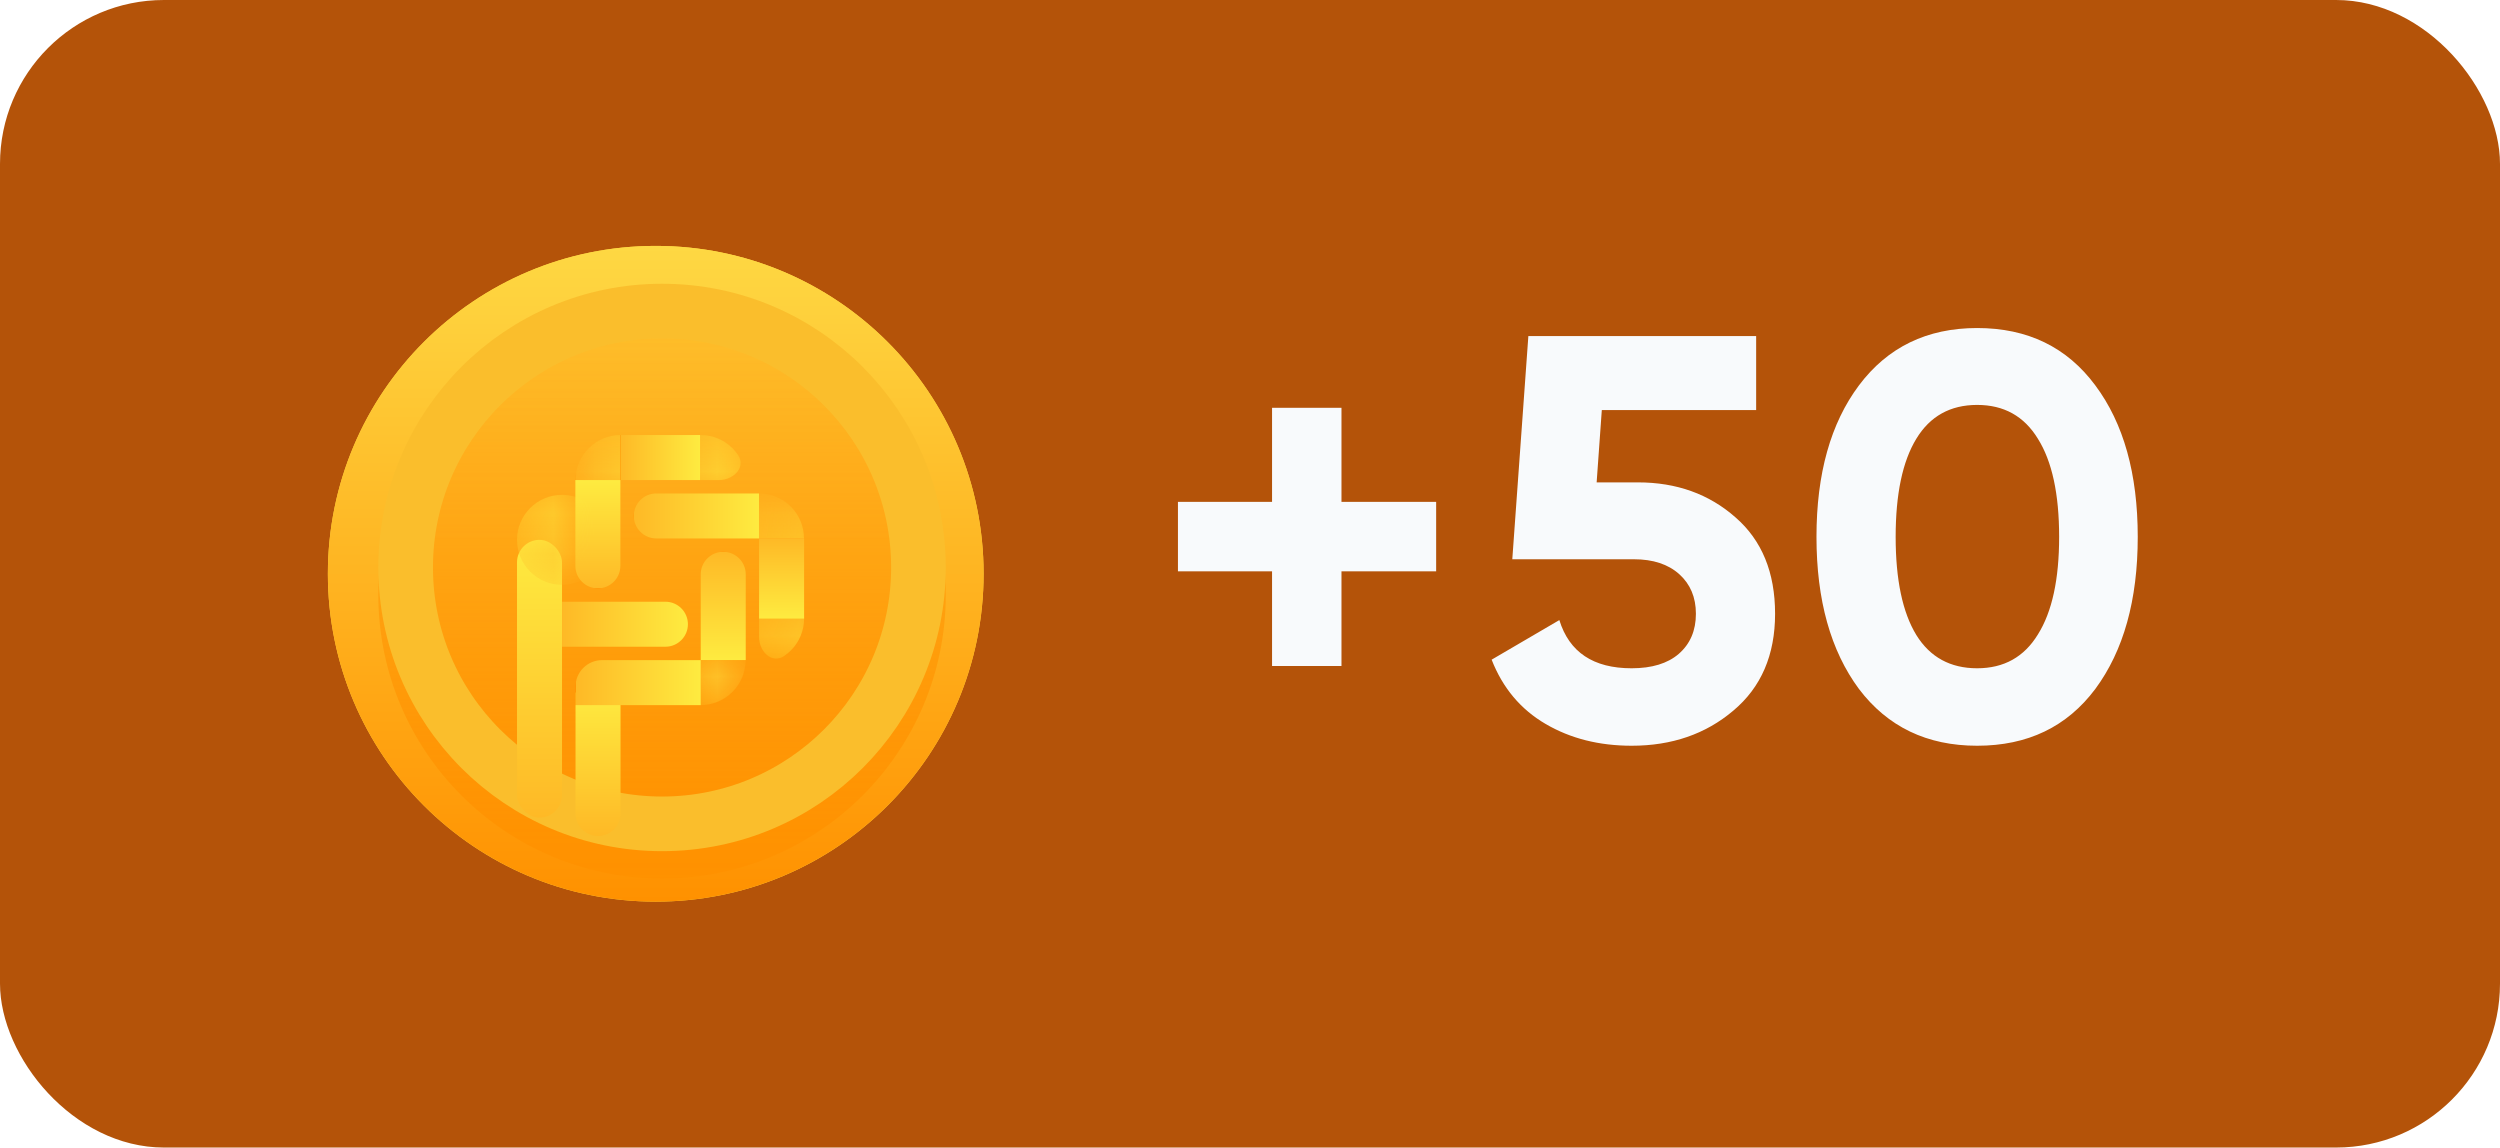 <svg width="61" height="28" viewBox="0 0 61 28" fill="none" xmlns="http://www.w3.org/2000/svg">
<rect width="61" height="28" rx="4" fill="#B45309"/>
<circle cx="16" cy="14" r="8" fill="#FED843"/>
<circle cx="16" cy="14" r="8" fill="url(#paint0_linear_225_5823)"/>
<g filter="url(#filter0_i_225_5823)">
<circle cx="16.154" cy="13.846" r="6.923" fill="url(#paint1_linear_225_5823)"/>
</g>
<circle cx="16.154" cy="13.846" r="6.256" stroke="#FABE2C" stroke-width="1.333"/>
<rect x="12.615" y="13.172" width="1.098" height="6.778" rx="0.549" fill="url(#paint2_linear_225_5823)"/>
<mask id="mask0_225_5823" style="mask-type:alpha" maskUnits="userSpaceOnUse" x="14" y="10" width="3" height="2">
<rect x="16.24" y="10.615" width="1.098" height="2.196" transform="rotate(90 16.24 10.615)" fill="#CD6767"/>
</mask>
<g mask="url(#mask0_225_5823)">
<path d="M14.044 11.713C14.044 11.569 14.072 11.426 14.127 11.293C14.183 11.159 14.264 11.038 14.366 10.936C14.467 10.834 14.588 10.754 14.722 10.698C14.855 10.643 14.998 10.615 15.142 10.615L15.142 11.713L14.044 11.713Z" fill="url(#paint3_linear_225_5823)"/>
</g>
<mask id="mask1_225_5823" style="mask-type:alpha" maskUnits="userSpaceOnUse" x="15" y="10" width="4" height="2">
<rect x="18.193" y="10.615" width="1.098" height="2.196" rx="0.549" transform="rotate(90 18.193 10.615)" fill="#CD6767"/>
</mask>
<g mask="url(#mask1_225_5823)">
<path d="M16.645 11.713C16.287 11.713 15.983 11.399 16.183 11.102C16.222 11.043 16.268 10.987 16.319 10.936C16.524 10.73 16.804 10.615 17.095 10.615C17.386 10.615 17.666 10.73 17.872 10.936C17.923 10.987 17.968 11.043 18.008 11.102C18.207 11.399 17.903 11.713 17.546 11.713L17.095 11.713L16.645 11.713Z" fill="url(#paint4_linear_225_5823)"/>
</g>
<path d="M16.236 14.682C16.539 14.682 16.785 14.928 16.785 15.231C16.785 15.534 16.539 15.78 16.236 15.78L13.714 15.78L13.714 14.682L16.236 14.682Z" fill="url(#paint5_linear_225_5823)"/>
<path d="M18.196 16.106L17.098 16.106L17.098 14.013C17.098 13.71 17.344 13.464 17.647 13.464C17.95 13.464 18.196 13.71 18.196 14.013L18.196 16.106Z" fill="url(#paint6_linear_225_5823)"/>
<path d="M14.039 11.713L15.137 11.713L15.137 13.807C15.137 14.11 14.891 14.356 14.588 14.356C14.285 14.356 14.039 14.11 14.039 13.807L14.039 11.713Z" fill="url(#paint7_linear_225_5823)"/>
<path d="M18.52 12.04L18.52 13.138L16.014 13.138C15.711 13.138 15.465 12.892 15.465 12.589C15.465 12.285 15.711 12.04 16.014 12.04L18.52 12.04Z" fill="url(#paint8_linear_225_5823)"/>
<rect x="17.081" y="10.615" width="1.098" height="1.939" transform="rotate(90 17.081 10.615)" fill="url(#paint9_linear_225_5823)"/>
<mask id="mask2_225_5823" style="mask-type:alpha" maskUnits="userSpaceOnUse" x="18" y="12" width="2" height="3">
<rect x="19.617" y="14.236" width="1.098" height="2.196" transform="rotate(-180 19.617 14.236)" fill="#CD6767"/>
</mask>
<g mask="url(#mask2_225_5823)">
<path d="M18.519 12.039C18.81 12.039 19.09 12.155 19.296 12.361C19.502 12.567 19.617 12.846 19.617 13.137L18.519 13.137L18.519 12.039Z" fill="url(#paint10_linear_225_5823)"/>
</g>
<mask id="mask3_225_5823" style="mask-type:alpha" maskUnits="userSpaceOnUse" x="18" y="13" width="2" height="4">
<rect x="19.62" y="16.192" width="1.098" height="2.196" rx="0.549" transform="rotate(-180 19.62 16.192)" fill="#CD6767"/>
</mask>
<g mask="url(#mask3_225_5823)">
<path d="M18.522 14.643C18.522 14.285 18.835 13.982 19.133 14.181C19.192 14.22 19.247 14.266 19.298 14.317C19.504 14.523 19.62 14.802 19.62 15.093C19.62 15.385 19.504 15.664 19.298 15.87C19.247 15.921 19.192 15.966 19.133 16.006C18.835 16.205 18.522 15.902 18.522 15.544L18.522 15.093L18.522 14.643Z" fill="url(#paint11_linear_225_5823)"/>
</g>
<rect x="19.62" y="15.093" width="1.098" height="1.956" transform="rotate(-180 19.62 15.093)" fill="url(#paint12_linear_225_5823)"/>
<path d="M14.043 16.897H15.141V19.848C15.141 20.152 14.895 20.398 14.592 20.398C14.289 20.398 14.043 20.152 14.043 19.848V16.897Z" fill="url(#paint13_linear_225_5823)"/>
<mask id="mask4_225_5823" style="mask-type:alpha" maskUnits="userSpaceOnUse" x="12" y="12" width="2" height="3">
<rect x="12.614" y="12.074" width="1.098" height="2.196" rx="0.549" fill="#CD6767"/>
</mask>
<g mask="url(#mask4_225_5823)">
<circle cx="13.713" cy="13.172" r="1.098" fill="url(#paint14_linear_225_5823)"/>
</g>
<mask id="mask5_225_5823" style="mask-type:alpha" maskUnits="userSpaceOnUse" x="17" y="16" width="2" height="2">
<rect x="17.098" y="17.205" width="1.098" height="1.098" transform="rotate(-90 17.098 17.205)" fill="#CD6767"/>
</mask>
<g mask="url(#mask5_225_5823)">
<path d="M18.193 16.107C18.193 16.251 18.164 16.393 18.109 16.527C18.054 16.66 17.973 16.781 17.871 16.883C17.769 16.985 17.648 17.066 17.515 17.121C17.381 17.176 17.239 17.205 17.094 17.205L17.094 16.107L18.193 16.107Z" fill="url(#paint15_linear_225_5823)"/>
</g>
<path d="M17.098 16.107L17.098 17.205L14.043 17.205L14.043 16.755C14.043 16.397 14.333 16.107 14.691 16.107L17.098 16.107Z" fill="url(#paint16_linear_225_5823)"/>
<path d="M35.042 12.246V13.94H32.732V16.25H31.038V13.94H28.742V12.246H31.038V9.95H32.732V12.246H35.042ZM39.966 11.77C40.908 11.77 41.702 12.055 42.346 12.624C42.99 13.184 43.312 13.968 43.312 14.976C43.312 15.984 42.971 16.773 42.29 17.342C41.618 17.911 40.792 18.196 39.812 18.196C39.018 18.196 38.318 18.019 37.712 17.664C37.105 17.309 36.666 16.787 36.396 16.096L38.048 15.13C38.29 15.914 38.878 16.306 39.812 16.306C40.306 16.306 40.689 16.189 40.96 15.956C41.24 15.713 41.38 15.387 41.38 14.976C41.38 14.575 41.244 14.253 40.974 14.01C40.703 13.767 40.334 13.646 39.868 13.646H36.9L37.292 8.2H42.85V10.006H39.084L38.958 11.77H39.966ZM48.242 18.196C47.019 18.196 46.057 17.734 45.358 16.81C44.667 15.877 44.322 14.64 44.322 13.1C44.322 11.56 44.667 10.328 45.358 9.404C46.057 8.471 47.019 8.004 48.242 8.004C49.474 8.004 50.435 8.471 51.126 9.404C51.816 10.328 52.161 11.56 52.161 13.1C52.161 14.64 51.816 15.877 51.126 16.81C50.435 17.734 49.474 18.196 48.242 18.196ZM46.758 15.494C47.093 16.035 47.588 16.306 48.242 16.306C48.895 16.306 49.389 16.031 49.725 15.48C50.071 14.929 50.243 14.136 50.243 13.1C50.243 12.055 50.071 11.257 49.725 10.706C49.389 10.155 48.895 9.88 48.242 9.88C47.588 9.88 47.093 10.155 46.758 10.706C46.422 11.257 46.254 12.055 46.254 13.1C46.254 14.145 46.422 14.943 46.758 15.494Z" fill="#F8FAFC"/>
<defs>
<filter id="filter0_i_225_5823" x="9.23" y="6.923" width="13.846" height="14.513" filterUnits="userSpaceOnUse" color-interpolation-filters="sRGB">
<feFlood flood-opacity="0" result="BackgroundImageFix"/>
<feBlend mode="normal" in="SourceGraphic" in2="BackgroundImageFix" result="shape"/>
<feColorMatrix in="SourceAlpha" type="matrix" values="0 0 0 0 0 0 0 0 0 0 0 0 0 0 0 0 0 0 127 0" result="hardAlpha"/>
<feOffset dy="0.667"/>
<feGaussianBlur stdDeviation="2.667"/>
<feComposite in2="hardAlpha" operator="arithmetic" k2="-1" k3="1"/>
<feColorMatrix type="matrix" values="0 0 0 0 0 0 0 0 0 0 0 0 0 0 0 0 0 0 0.25 0"/>
<feBlend mode="normal" in2="shape" result="effect1_innerShadow_225_5823"/>
</filter>
<linearGradient id="paint0_linear_225_5823" x1="16" y1="6" x2="16" y2="22" gradientUnits="userSpaceOnUse">
<stop stop-color="#FED843"/>
<stop offset="1" stop-color="#FF9100"/>
</linearGradient>
<linearGradient id="paint1_linear_225_5823" x1="16.154" y1="6.923" x2="16.154" y2="20.769" gradientUnits="userSpaceOnUse">
<stop stop-color="#FED843"/>
<stop offset="0" stop-color="#FFA10F" stop-opacity="0.35"/>
<stop offset="1" stop-color="#FF9100"/>
</linearGradient>
<linearGradient id="paint2_linear_225_5823" x1="13.164" y1="13.172" x2="13.164" y2="19.951" gradientUnits="userSpaceOnUse">
<stop stop-color="#FEEB40"/>
<stop offset="1" stop-color="#FEB926"/>
<stop offset="1" stop-color="#FEB724"/>
<stop offset="1" stop-color="#FF9303"/>
</linearGradient>
<linearGradient id="paint3_linear_225_5823" x1="16.24" y1="11.713" x2="14.044" y2="11.713" gradientUnits="userSpaceOnUse">
<stop stop-color="#FEEB40"/>
<stop offset="1" stop-color="#FEB926"/>
<stop offset="1" stop-color="#FEB724"/>
<stop offset="1" stop-color="#FF9303"/>
</linearGradient>
<linearGradient id="paint4_linear_225_5823" x1="18.193" y1="11.713" x2="15.997" y2="11.713" gradientUnits="userSpaceOnUse">
<stop stop-color="#FEEB40"/>
<stop offset="1" stop-color="#FEB926"/>
<stop offset="1" stop-color="#FEB724"/>
<stop offset="1" stop-color="#FF9303"/>
</linearGradient>
<linearGradient id="paint5_linear_225_5823" x1="16.785" y1="15.231" x2="13.714" y2="15.231" gradientUnits="userSpaceOnUse">
<stop stop-color="#FEEB40"/>
<stop offset="1" stop-color="#FEB926"/>
<stop offset="1" stop-color="#FEB724"/>
<stop offset="1" stop-color="#FF9303"/>
</linearGradient>
<linearGradient id="paint6_linear_225_5823" x1="17.647" y1="16.106" x2="17.647" y2="13.464" gradientUnits="userSpaceOnUse">
<stop stop-color="#FEEB40"/>
<stop offset="1" stop-color="#FEB926"/>
<stop offset="1" stop-color="#FEB724"/>
<stop offset="1" stop-color="#FF9303"/>
</linearGradient>
<linearGradient id="paint7_linear_225_5823" x1="14.588" y1="11.713" x2="14.588" y2="14.356" gradientUnits="userSpaceOnUse">
<stop stop-color="#FEEB40"/>
<stop offset="1" stop-color="#FEB926"/>
<stop offset="1" stop-color="#FEB724"/>
<stop offset="1" stop-color="#FF9303"/>
</linearGradient>
<linearGradient id="paint8_linear_225_5823" x1="18.52" y1="12.589" x2="15.465" y2="12.589" gradientUnits="userSpaceOnUse">
<stop stop-color="#FEEB40"/>
<stop offset="1" stop-color="#FEB926"/>
<stop offset="1" stop-color="#FEB724"/>
<stop offset="1" stop-color="#FF9303"/>
</linearGradient>
<linearGradient id="paint9_linear_225_5823" x1="17.63" y1="10.615" x2="17.63" y2="12.554" gradientUnits="userSpaceOnUse">
<stop stop-color="#FEEB40"/>
<stop offset="1" stop-color="#FEB926"/>
<stop offset="1" stop-color="#FEB724"/>
<stop offset="1" stop-color="#FF9303"/>
</linearGradient>
<linearGradient id="paint10_linear_225_5823" x1="18.519" y1="14.236" x2="18.519" y2="12.039" gradientUnits="userSpaceOnUse">
<stop stop-color="#FEEB40"/>
<stop offset="1" stop-color="#FEB926"/>
<stop offset="1" stop-color="#FEB724"/>
<stop offset="1" stop-color="#FF9303"/>
</linearGradient>
<linearGradient id="paint11_linear_225_5823" x1="18.522" y1="16.192" x2="18.522" y2="13.995" gradientUnits="userSpaceOnUse">
<stop stop-color="#FEEB40"/>
<stop offset="1" stop-color="#FEB926"/>
<stop offset="1" stop-color="#FEB724"/>
<stop offset="1" stop-color="#FF9303"/>
</linearGradient>
<linearGradient id="paint12_linear_225_5823" x1="20.169" y1="15.093" x2="20.169" y2="17.049" gradientUnits="userSpaceOnUse">
<stop stop-color="#FEEB40"/>
<stop offset="1" stop-color="#FEB926"/>
<stop offset="1" stop-color="#FEB724"/>
<stop offset="1" stop-color="#FF9303"/>
</linearGradient>
<linearGradient id="paint13_linear_225_5823" x1="14.592" y1="16.897" x2="14.592" y2="20.398" gradientUnits="userSpaceOnUse">
<stop stop-color="#FEEB40"/>
<stop offset="1" stop-color="#FEB926"/>
<stop offset="1" stop-color="#FEB724"/>
<stop offset="1" stop-color="#FF9303"/>
</linearGradient>
<linearGradient id="paint14_linear_225_5823" x1="13.713" y1="12.074" x2="13.713" y2="14.271" gradientUnits="userSpaceOnUse">
<stop stop-color="#FEEB40"/>
<stop offset="1" stop-color="#FEB926"/>
<stop offset="1" stop-color="#FEB724"/>
<stop offset="1" stop-color="#FF9303"/>
</linearGradient>
<linearGradient id="paint15_linear_225_5823" x1="15.996" y1="16.107" x2="18.193" y2="16.107" gradientUnits="userSpaceOnUse">
<stop stop-color="#FEEB40"/>
<stop offset="1" stop-color="#FEB926"/>
<stop offset="1" stop-color="#FEB724"/>
<stop offset="1" stop-color="#FF9303"/>
</linearGradient>
<linearGradient id="paint16_linear_225_5823" x1="17.098" y1="16.656" x2="14.043" y2="16.656" gradientUnits="userSpaceOnUse">
<stop stop-color="#FEEB40"/>
<stop offset="1" stop-color="#FEB926"/>
<stop offset="1" stop-color="#FEB724"/>
<stop offset="1" stop-color="#FF9303"/>
</linearGradient>
</defs>
</svg>

